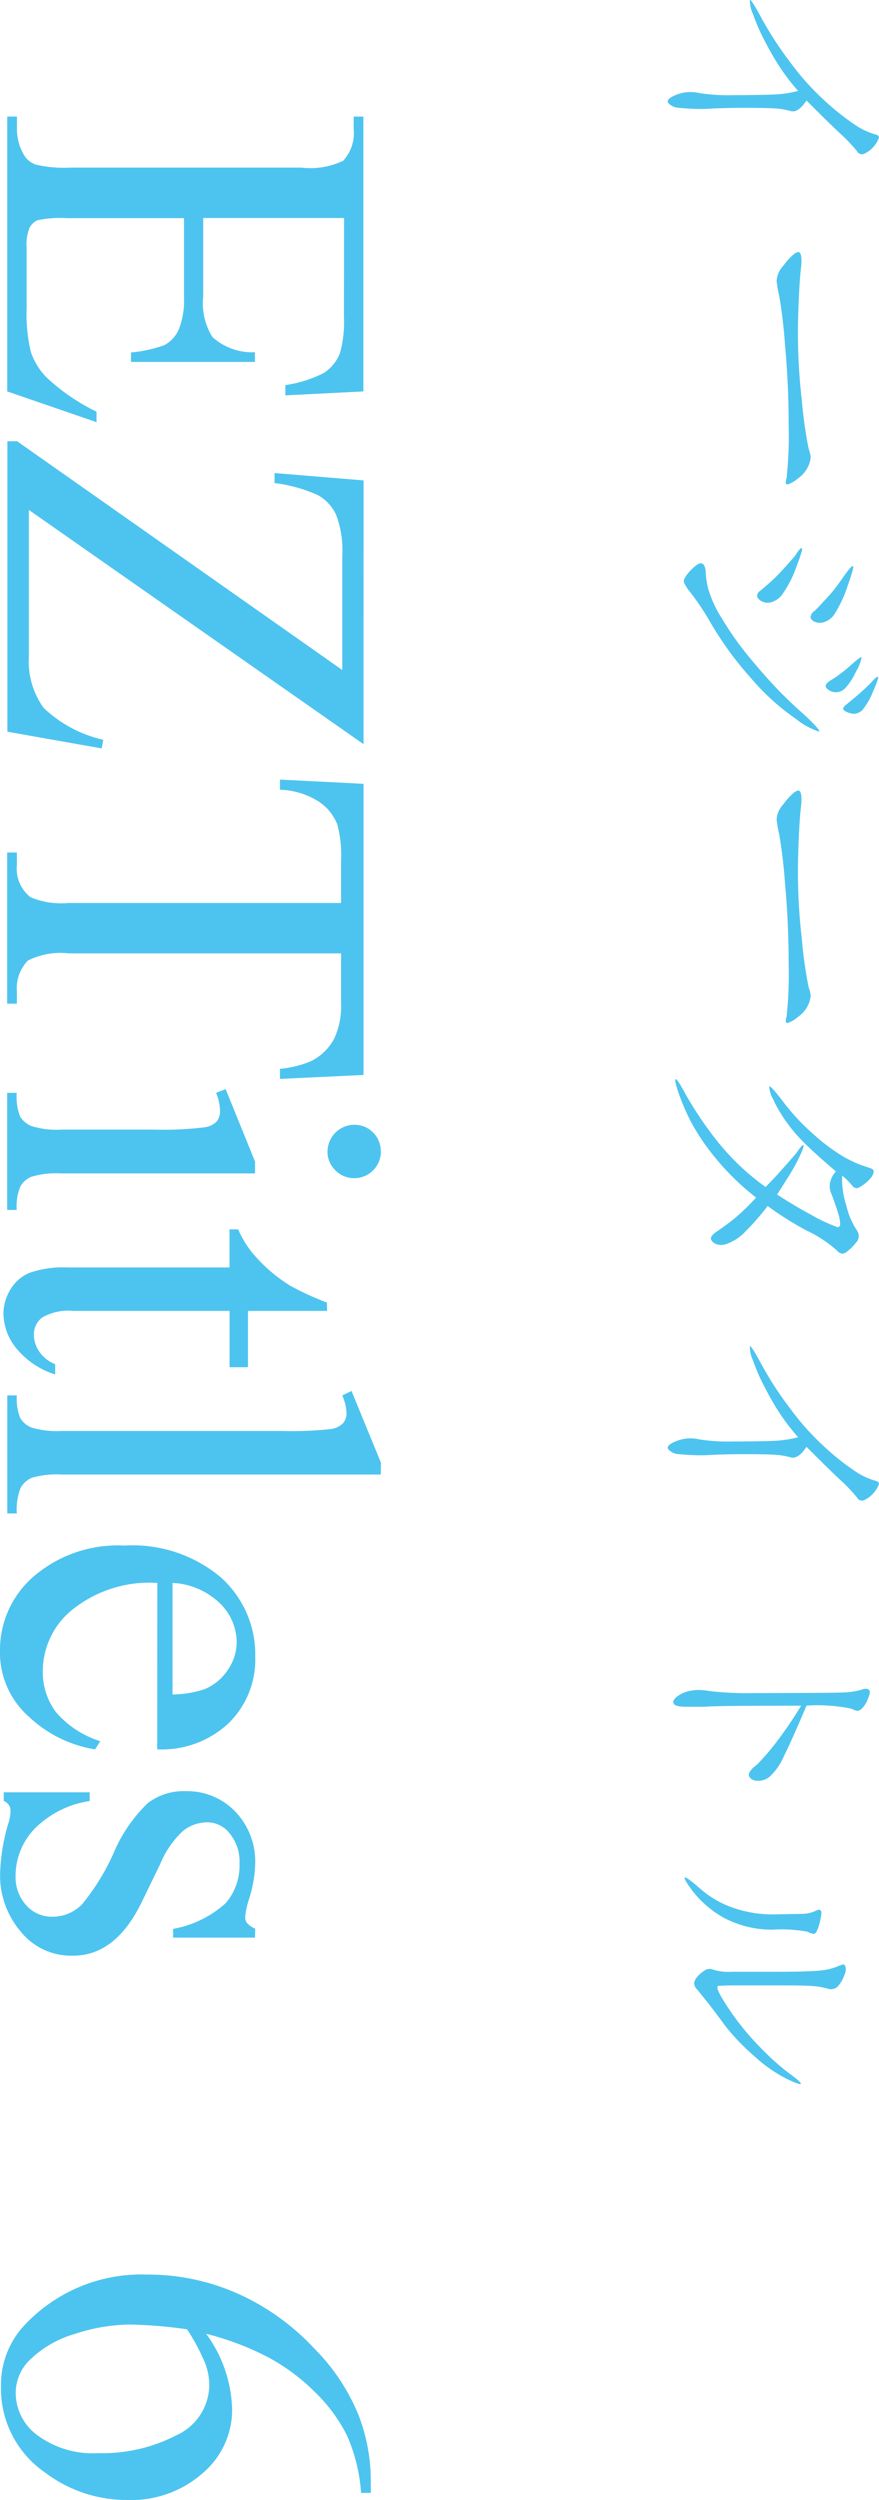 <svg xmlns="http://www.w3.org/2000/svg" width="36.816" height="104.601" viewBox="0 0 36.816 104.601">
  <g id="Group_313" data-name="Group 313" transform="translate(-698.596 -99.83)">
    <g id="Group_310" data-name="Group 310" transform="translate(698.596 104.705)">
      <path id="Path_713" data-name="Path 713" d="M712.863,106.673h-5.9v3.278a2.671,2.671,0,0,0,.385,1.7,2.484,2.484,0,0,0,1.782.638v.406h-5.192V112.3a5.805,5.805,0,0,0,1.4-.308,1.391,1.391,0,0,0,.6-.65,3.315,3.315,0,0,0,.22-1.386v-3.278h-4.918a4.652,4.652,0,0,0-1.207.086.7.7,0,0,0-.34.308,1.879,1.879,0,0,0-.126.837v2.529a6.888,6.888,0,0,0,.177,1.838,2.768,2.768,0,0,0,.693,1.1,8.484,8.484,0,0,0,2.058,1.4v.439l-3.74-1.286v-11.5h.407v.528a2.084,2.084,0,0,0,.252,1,.932.932,0,0,0,.529.479,5.147,5.147,0,0,0,1.44.128h9.693a3.2,3.2,0,0,0,1.75-.287,1.7,1.7,0,0,0,.439-1.32v-.528h.407v11.5l-3.267.165v-.43a5.177,5.177,0,0,0,1.617-.511,1.762,1.762,0,0,0,.672-.832,5.024,5.024,0,0,0,.163-1.551Z" transform="translate(-698.452 -102.426)" fill="#4dc4ef"/>
      <path id="Path_714" data-name="Path 714" d="M713.678,122.336l-14.017-9.8v6.117a3.349,3.349,0,0,0,.616,2.163,5.314,5.314,0,0,0,2.5,1.337l-.066.362-3.949-.7V109.662h.407l13.619,9.572V114.46a4.2,4.2,0,0,0-.259-1.722,1.835,1.835,0,0,0-.749-.815,6.277,6.277,0,0,0-1.829-.511v-.419l3.729.308Z" transform="translate(-698.452 -96.075)" fill="#4dc4ef"/>
      <path id="Path_715" data-name="Path 715" d="M713.678,129.558l-3.5.165V129.3a4.252,4.252,0,0,0,1.32-.329,2.219,2.219,0,0,0,.939-.909,3.175,3.175,0,0,0,.3-1.491v-2.1h-11.4a3.057,3.057,0,0,0-1.716.3,1.655,1.655,0,0,0-.462,1.288v.516h-.407V120.25h.407v.528a1.515,1.515,0,0,0,.571,1.343,3.337,3.337,0,0,0,1.607.242h11.4V120.57a4.985,4.985,0,0,0-.154-1.485,2.032,2.032,0,0,0-.8-.978,3.236,3.236,0,0,0-1.605-.484V117.2l3.5.176Z" transform="translate(-698.452 -89.456)" fill="#4dc4ef"/>
      <path id="Path_716" data-name="Path 716" d="M709.134,127.623h-8.1a3.717,3.717,0,0,0-1.262.137.95.95,0,0,0-.466.407,2.164,2.164,0,0,0-.154.984h-.4v-4.9h.4a2.273,2.273,0,0,0,.143.99.987.987,0,0,0,.473.4,3.547,3.547,0,0,0,1.266.148h3.883a13.747,13.747,0,0,0,2.124-.1.85.85,0,0,0,.488-.242.687.687,0,0,0,.139-.451,2.182,2.182,0,0,0-.165-.747l.4-.154,1.232,3.036Zm5.271-.914a1.112,1.112,0,0,1-1.112,1.112,1.091,1.091,0,0,1-.792-.325,1.064,1.064,0,0,1-.331-.787,1.125,1.125,0,0,1,1.123-1.121,1.067,1.067,0,0,1,.785.323A1.091,1.091,0,0,1,714.4,126.708Z" transform="translate(-698.452 -83.401)" fill="#4dc4ef"/>
      <path id="Path_717" data-name="Path 717" d="M712.227,130.635h-3.312v2.355h-.77v-2.355h-6.536a2.205,2.205,0,0,0-1.32.28.893.893,0,0,0-.34.721,1.258,1.258,0,0,0,.224.7,1.451,1.451,0,0,0,.667.528v.43a3.455,3.455,0,0,1-1.624-1.089,2.352,2.352,0,0,1-.543-1.453,1.963,1.963,0,0,1,.278-.99,1.7,1.7,0,0,1,.8-.715,4.232,4.232,0,0,1,1.613-.231h6.778v-1.594h.362a4.205,4.205,0,0,0,.819,1.237,6.516,6.516,0,0,0,1.371,1.127,12.266,12.266,0,0,0,1.53.7Z" transform="translate(-698.529 -80.66)" fill="#4dc4ef"/>
      <path id="Path_718" data-name="Path 718" d="M714.4,134.323H701.038a3.65,3.65,0,0,0-1.254.137.973.973,0,0,0-.469.423,2.434,2.434,0,0,0-.158,1.068h-.4v-4.94h.4a2.13,2.13,0,0,0,.143.946.958.958,0,0,0,.473.4,3.725,3.725,0,0,0,1.266.143h9.154a15.959,15.959,0,0,0,2.094-.077.913.913,0,0,0,.535-.248.653.653,0,0,0,.143-.434,2.03,2.03,0,0,0-.177-.727l.387-.188,1.232,3Z" transform="translate(-698.452 -77.502)" fill="#4dc4ef"/>
      <path id="Path_719" data-name="Path 719" d="M705.185,135.832a5.177,5.177,0,0,0-3.521,1.089,3.317,3.317,0,0,0-1.275,2.586,2.8,2.8,0,0,0,.543,1.722,4.032,4.032,0,0,0,1.866,1.226l-.22.342a5.257,5.257,0,0,1-2.747-1.343,3.581,3.581,0,0,1-1.236-2.785,4.063,4.063,0,0,1,1.412-3.108,5.416,5.416,0,0,1,3.8-1.292,5.744,5.744,0,0,1,4.032,1.326,4.325,4.325,0,0,1,1.448,3.327,3.714,3.714,0,0,1-1.119,2.783,4.086,4.086,0,0,1-2.986,1.091Zm.638,0V140.5a4.375,4.375,0,0,0,1.365-.231,2.178,2.178,0,0,0,.967-.821,2.062,2.062,0,0,0,.353-1.138,2.273,2.273,0,0,0-.712-1.634A3.071,3.071,0,0,0,705.823,135.832Z" transform="translate(-698.596 -74.477)" fill="#4dc4ef"/>
      <path id="Path_720" data-name="Path 720" d="M709.278,145.866h-3.432V145.5a4.463,4.463,0,0,0,2.2-1.074,2.409,2.409,0,0,0,.582-1.666,1.847,1.847,0,0,0-.406-1.245,1.183,1.183,0,0,0-.9-.473,1.635,1.635,0,0,0-1.055.353,3.922,3.922,0,0,0-.958,1.386l-.781,1.607q-1.09,2.234-2.871,2.233a2.712,2.712,0,0,1-2.219-1.04,3.6,3.6,0,0,1-.839-2.326,8.012,8.012,0,0,1,.329-2.112,2.086,2.086,0,0,0,.111-.593.439.439,0,0,0-.286-.4v-.364h3.6v.364a4.094,4.094,0,0,0-2.323,1.177,2.841,2.841,0,0,0-.781,1.947,1.747,1.747,0,0,0,.445,1.237,1.415,1.415,0,0,0,1.074.479,1.71,1.71,0,0,0,1.277-.533,9.392,9.392,0,0,0,1.309-2.129,6.3,6.3,0,0,1,1.431-2.09,2.472,2.472,0,0,1,1.583-.5,2.794,2.794,0,0,1,2.081.852,3.016,3.016,0,0,1,.835,2.206,5.186,5.186,0,0,1-.253,1.442,3.479,3.479,0,0,0-.165.747.429.429,0,0,0,.079.274,1.011,1.011,0,0,0,.34.233Z" transform="translate(-698.596 -69.669)" fill="#4dc4ef"/>
    </g>
    <g id="Group_311" data-name="Group 311" transform="translate(726.563 99.83)">
      <path id="Path_721" data-name="Path 721" d="M721.328,105.048a2.938,2.938,0,0,0,.836.4c.118.03.176.073.176.133a1.2,1.2,0,0,1-.616.682.23.23,0,0,1-.308-.111,7.474,7.474,0,0,0-.573-.616q-.484-.439-1.54-1.5-.352.53-.661.441a3.079,3.079,0,0,0-.682-.111c-.25-.015-.674-.023-1.277-.023s-1.136.015-1.605.045a9.591,9.591,0,0,1-1.1-.045.641.641,0,0,1-.462-.2c-.073-.1.008-.2.242-.308a1.641,1.641,0,0,1,.659-.154,1.7,1.7,0,0,1,.4.043,7.687,7.687,0,0,0,1.388.088q.946,0,1.605-.023a4.913,4.913,0,0,0,1.143-.154,8.939,8.939,0,0,1-.659-.836,10.653,10.653,0,0,1-.682-1.144,8.14,8.14,0,0,1-.55-1.234,1.378,1.378,0,0,1-.133-.593c.03-.043.2.22.507.792a14.551,14.551,0,0,0,1.209,1.848,10.877,10.877,0,0,0,1.476,1.628A10.184,10.184,0,0,0,721.328,105.048Z" transform="translate(-713.49 -99.83)" fill="#4dc4ef"/>
      <path id="Path_722" data-name="Path 722" d="M717.239,114.424a1.266,1.266,0,0,1-.439.505,1.184,1.184,0,0,1-.419.242c-.088,0-.1-.088-.043-.265a16.457,16.457,0,0,0,.087-2.2q0-1.718-.154-3.389a20.3,20.3,0,0,0-.24-2.024,5.178,5.178,0,0,1-.111-.638,1.02,1.02,0,0,1,.285-.638,2.587,2.587,0,0,1,.441-.484.471.471,0,0,1,.174-.088c.118,0,.162.192.133.573q-.09.7-.133,2.266a24.474,24.474,0,0,0,.154,3.344,18.605,18.605,0,0,0,.287,2.047,1.455,1.455,0,0,1,.088.353A1.177,1.177,0,0,1,717.239,114.424Z" transform="translate(-711.36 -94.901)" fill="#4dc4ef"/>
      <path id="Path_723" data-name="Path 723" d="M716.457,116.445q.552.682,1.123,1.3t1.32,1.277q.7.659.616.7a3.061,3.061,0,0,1-.967-.528,9.716,9.716,0,0,1-1.893-1.716,14.134,14.134,0,0,1-1.673-2.289,11.153,11.153,0,0,0-.881-1.32,1.8,1.8,0,0,1-.242-.376c-.043-.1.038-.263.242-.483s.36-.33.462-.33.169.1.2.308a3.352,3.352,0,0,0,.111.77,4.744,4.744,0,0,0,.571,1.232A12.767,12.767,0,0,0,716.457,116.445Zm2.332-4.4c.045.015-.028.272-.22.77a4.643,4.643,0,0,1-.55,1.1.9.9,0,0,1-.528.4.545.545,0,0,1-.419-.066c-.1-.073-.154-.139-.154-.2a.261.261,0,0,1,.133-.22c.175-.146.328-.278.462-.4s.285-.27.462-.462.351-.389.528-.593C718.65,112.139,718.746,112.029,718.789,112.044Zm2.135.747c.058-.013-.007.25-.2.792a5.32,5.32,0,0,1-.53,1.166.813.813,0,0,1-.505.4.551.551,0,0,1-.4-.043c-.088-.058-.131-.118-.131-.177a.351.351,0,0,1,.175-.263c.207-.207.4-.419.6-.638s.389-.477.593-.77S720.866,112.806,720.924,112.791Zm-.066,4.138c.278-.25.426-.353.439-.31a1.865,1.865,0,0,1-.242.6,2.459,2.459,0,0,1-.462.7.535.535,0,0,1-.417.154.514.514,0,0,1-.353-.177c-.088-.1,0-.227.265-.374A5.8,5.8,0,0,0,720.858,116.929Zm1.123.505c.028.03-.037.227-.2.593a3.121,3.121,0,0,1-.417.749.524.524,0,0,1-.4.2.8.8,0,0,1-.265-.066c-.118-.043-.177-.1-.177-.154,0-.028.03-.073.088-.131.146-.118.308-.25.484-.4s.366-.323.573-.528C721.848,117.493,721.951,117.4,721.981,117.434Z" transform="translate(-713.175 -89.111)" fill="#4dc4ef"/>
      <path id="Path_724" data-name="Path 724" d="M717.239,126.424a1.266,1.266,0,0,1-.439.505,1.184,1.184,0,0,1-.419.242c-.088,0-.1-.088-.043-.265a16.457,16.457,0,0,0,.087-2.2q0-1.718-.154-3.389a20.3,20.3,0,0,0-.24-2.024,5.179,5.179,0,0,1-.111-.638,1.02,1.02,0,0,1,.285-.638,2.588,2.588,0,0,1,.441-.484.471.471,0,0,1,.174-.088c.118,0,.162.192.133.573q-.09.7-.133,2.266a24.474,24.474,0,0,0,.154,3.344,18.6,18.6,0,0,0,.287,2.047,1.455,1.455,0,0,1,.088.353A1.177,1.177,0,0,1,717.239,126.424Z" transform="translate(-711.36 -84.369)" fill="#4dc4ef"/>
      <path id="Path_725" data-name="Path 725" d="M717.527,129.182a9.429,9.429,0,0,1-.88,1.012,2.007,2.007,0,0,1-.836.573.632.632,0,0,1-.507-.022c-.1-.073-.154-.139-.154-.2,0-.088.088-.192.265-.308q.395-.265.77-.573a8.824,8.824,0,0,0,.858-.836,10.4,10.4,0,0,1-1.716-1.673,9.065,9.065,0,0,1-1.035-1.54,9.283,9.283,0,0,1-.505-1.189c-.118-.353-.154-.535-.111-.55s.184.2.419.638a15.49,15.49,0,0,0,1.187,1.782,10.1,10.1,0,0,0,2.158,2.09q.352-.352.659-.7l.618-.7c.175-.263.278-.381.308-.351s-.023.182-.154.462a7.989,7.989,0,0,1-.419.77q-.22.352-.528.836.747.484,1.408.837a6.835,6.835,0,0,0,1.121.528c.073,0,.111-.045.111-.131a1.691,1.691,0,0,0-.088-.464c-.058-.19-.146-.447-.265-.77a.781.781,0,0,1-.086-.351.943.943,0,0,1,.263-.616q-.879-.749-1.343-1.211a6.72,6.72,0,0,1-.792-.946,5.724,5.724,0,0,1-.505-.879,1.186,1.186,0,0,1-.154-.507q.022-.11.593.638a8.978,8.978,0,0,0,1.254,1.343,7.993,7.993,0,0,0,1.189.9,5.231,5.231,0,0,0,.7.353q.242.087.507.175c.086.03.131.073.131.133a.5.5,0,0,1-.154.308,1.5,1.5,0,0,1-.331.285.682.682,0,0,1-.22.111.257.257,0,0,1-.176-.088,3.063,3.063,0,0,0-.439-.441,3.533,3.533,0,0,0,.176,1.254,3.076,3.076,0,0,0,.439,1.035.4.4,0,0,1-.045.528,2,2,0,0,1-.417.4c-.132.088-.265.053-.4-.109a5.337,5.337,0,0,0-1.254-.815A13.506,13.506,0,0,1,717.527,129.182Z" transform="translate(-713.342 -78.722)" fill="#4dc4ef"/>
      <path id="Path_726" data-name="Path 726" d="M721.328,135.048a2.938,2.938,0,0,0,.836.4c.118.03.176.073.176.133a1.2,1.2,0,0,1-.616.682.23.23,0,0,1-.308-.111,7.461,7.461,0,0,0-.573-.616q-.484-.439-1.54-1.5-.352.529-.661.441a3.082,3.082,0,0,0-.682-.111c-.25-.015-.674-.023-1.277-.023s-1.136.015-1.605.045a9.589,9.589,0,0,1-1.1-.045.641.641,0,0,1-.462-.2c-.073-.1.008-.2.242-.308a1.641,1.641,0,0,1,.659-.154,1.7,1.7,0,0,1,.4.043,7.688,7.688,0,0,0,1.388.088q.946,0,1.605-.023a4.907,4.907,0,0,0,1.143-.154,8.932,8.932,0,0,1-.659-.836,10.659,10.659,0,0,1-.682-1.144,8.139,8.139,0,0,1-.55-1.234,1.378,1.378,0,0,1-.133-.593c.03-.043.2.22.507.792a14.557,14.557,0,0,0,1.209,1.848,10.875,10.875,0,0,0,1.476,1.628A10.181,10.181,0,0,0,721.328,135.048Z" transform="translate(-713.49 -73.499)" fill="#4dc4ef"/>
      <path id="Path_727" data-name="Path 727" d="M720.712,137.615a2.942,2.942,0,0,0,.77-.111.5.5,0,0,1,.22-.043.14.14,0,0,1,.132.088c.03.058,0,.182-.088.374a1.072,1.072,0,0,1-.242.374.323.323,0,0,1-.154.088.648.648,0,0,1-.263-.088,6.973,6.973,0,0,0-1.893-.132q-.617,1.453-.946,2.112a2.55,2.55,0,0,1-.593.858.74.74,0,0,1-.507.176.437.437,0,0,1-.308-.111.275.275,0,0,1-.066-.131c0-.118.116-.265.351-.441A10.085,10.085,0,0,0,718,139.6q.484-.639.969-1.431-3.653,0-4.005.043h-.815c-.278,0-.447-.036-.505-.109s-.037-.161.066-.265a1.234,1.234,0,0,1,.484-.263,1.966,1.966,0,0,1,.9-.023,14.017,14.017,0,0,0,1.936.088Q720.2,137.637,720.712,137.615Z" transform="translate(-713.38 -66.801)" fill="#4dc4ef"/>
      <path id="Path_728" data-name="Path 728" d="M718.82,143.19a1.424,1.424,0,0,0,.55-.133c.177-.088.25-.028.22.177a2.839,2.839,0,0,1-.131.55c-.06.161-.118.242-.176.242a.7.7,0,0,1-.265-.088,5.921,5.921,0,0,0-1.452-.088,4.287,4.287,0,0,1-2.112-.528,4.378,4.378,0,0,1-1.211-1.035c-.278-.366-.4-.573-.373-.616s.265.124.7.507a4.124,4.124,0,0,0,1.431.79,5.02,5.02,0,0,0,1.694.242C718.285,143.2,718.659,143.19,718.82,143.19Zm1.782,2.2a.46.46,0,0,1-.023.31,1.521,1.521,0,0,1-.242.462.406.406,0,0,1-.482.154,3.117,3.117,0,0,0-.684-.111c-.248-.015-.682-.023-1.3-.023H716.18c-.515,0-.815.008-.9.023s-.036.184.154.507a11.031,11.031,0,0,0,1.739,2.2,9.6,9.6,0,0,0,1.1.969c.323.235.477.374.462.419s-.22-.03-.616-.22a6.094,6.094,0,0,1-1.32-.926,9.445,9.445,0,0,1-1.211-1.254c-.323-.439-.571-.77-.747-.99l-.441-.55a.387.387,0,0,1-.132-.265.434.434,0,0,1,.088-.22,1.189,1.189,0,0,1,.308-.285.374.374,0,0,1,.4-.066,2.19,2.19,0,0,0,.792.088h1.87q1.253,0,1.739-.045a2.6,2.6,0,0,0,.747-.154,1.56,1.56,0,0,1,.308-.109C720.544,145.3,720.572,145.331,720.6,145.389Z" transform="translate(-713.161 -63.112)" fill="#4dc4ef"/>
    </g>
    <g id="Group_312" data-name="Group 312" transform="translate(698.639 195.003)">
      <path id="Path_729" data-name="Path 729" d="M714.11,159.647H713.7a7.237,7.237,0,0,0-.577-2.372,6.712,6.712,0,0,0-1.326-1.816,8.417,8.417,0,0,0-1.987-1.485,11.923,11.923,0,0,0-2.6-.984,5.572,5.572,0,0,1,1.089,3.179,3.47,3.47,0,0,1-1.232,2.651,4.517,4.517,0,0,1-3.168,1.123,5.631,5.631,0,0,1-3.412-1.132,4.259,4.259,0,0,1-1.87-3.609,3.637,3.637,0,0,1,1.012-2.6,6.7,6.7,0,0,1,5.105-2.09,9.253,9.253,0,0,1,3.806.8,9.868,9.868,0,0,1,3.2,2.295,8.451,8.451,0,0,1,1.881,2.856,7.619,7.619,0,0,1,.484,2.541Zm-7.7-6.844a19.122,19.122,0,0,0-2.4-.2,7.63,7.63,0,0,0-2.293.391,4.492,4.492,0,0,0-1.964,1.16,1.936,1.936,0,0,0-.518,1.365,2.2,2.2,0,0,0,.9,1.711,3.916,3.916,0,0,0,2.574.753,6.727,6.727,0,0,0,3.256-.747,2.327,2.327,0,0,0,1.376-2.124,2.628,2.628,0,0,0-.176-.9A8.81,8.81,0,0,0,706.41,152.8Z" transform="translate(-698.619 -150.516)" fill="#4dc4ef"/>
    </g>
  </g>
</svg>
